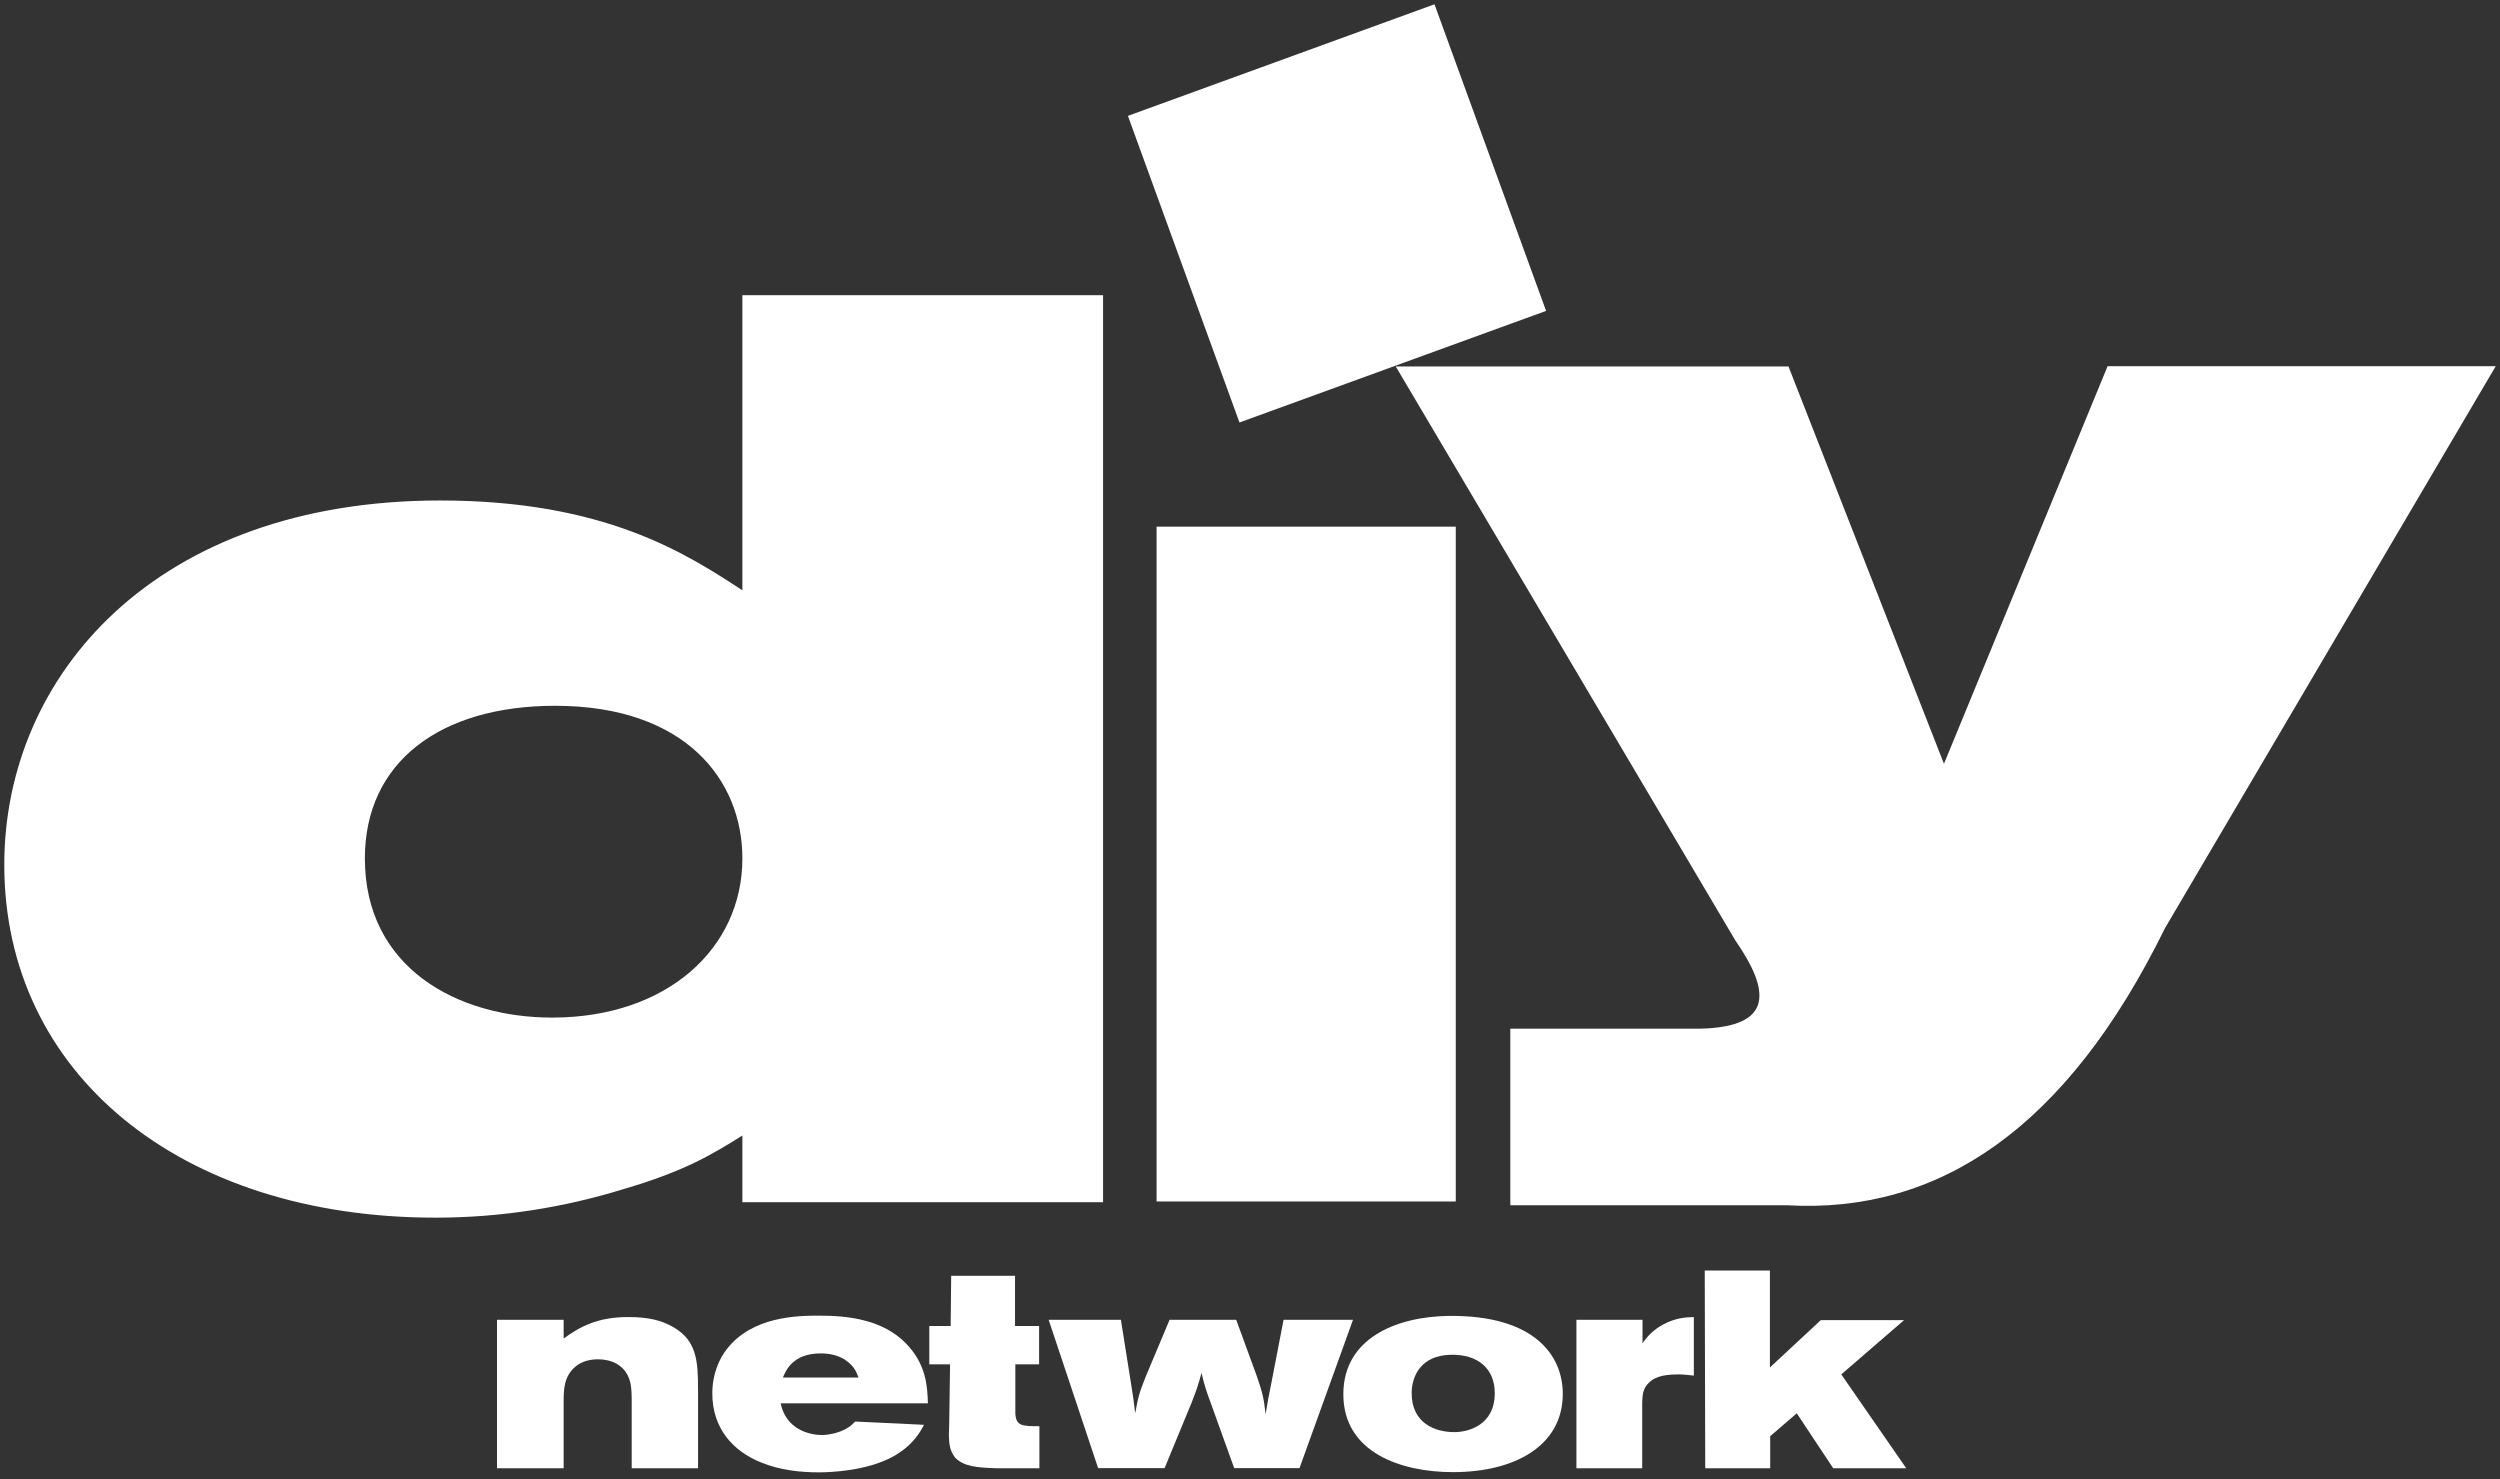 <svg fill="none" height="284" viewBox="0 0 480 284" width="480" xmlns="http://www.w3.org/2000/svg"><rect x="0" y="0" width="480" height="284" fill="#333333" stroke="none"/><g fill="#fff"><path d="m296.849 59.69-21.43-58.868-58.861 21.426 21.419 58.868z"/><path d="m142.538 218.016v12.803h69.249v-174.141h-69.249v56.661c-10.907-7.138-26.522-17.246-58.057-17.246-54.487 0-83.659 33.489-83.659 69.954 0 39.905 33.59 67.743 82.802 67.743 12.648 0 24.749-1.993 35.932-5.434 11.787-3.441 17.097-6.647 22.981-10.34zm-72.484-53.199c0-18.476 14.43-29.306 36.531-29.306 25.046 0 35.953 14.292 35.953 29.306 0 17.242-14.431 30.56-36.53 30.56-18.279-.003-35.953-9.621-35.953-30.56z"/><path d="m279.506 101.119h-57.441v129.565h57.441z"/><path d="m129.351 254.847c-2.377-1.386-4.947-1.973-8.768-1.973-5.863 0-9.248 1.859-12.364 4.125v-3.596h-12.797v28.504h12.797v-12.689c0-2.522.058-5.006 2.356-6.902 1.205-.957 2.708-1.33 4.252-1.33 2.377 0 5.22.957 6.136 4.245.207.764.325 1.78.325 3.656v13.024h12.737v-15.018c0-5.631-.266-9.445-4.674-12.046z"/><path d="m173.927 257.918c-4.425-4.516-10.906-5.317-16.676-5.317-4.246 0-12.796.176-17.643 6.353-1.496 1.879-2.843 4.83-2.843 8.582 0 6.671 3.931 11.086 9.414 13.276 3.489 1.41 7.244 1.879 11.034 1.879 2.467 0 9.231-.314 14.178-2.991 3.942-2.17 5.317-4.827 6.022-6.139l-13.218-.626c-.763.764-1.299 1.272-2.639 1.817-.919.37-2.267.764-3.766.764-2.422 0-6.871-1.078-7.908-6.08h28.274c-.101-3.168-.266-7.469-4.229-11.518zm-23.606 6.567c.536-1.309 1.886-4.633 7.245-4.633 1.35 0 3.51.218 5.23 1.624 1.34 1.113 1.603 1.917 2.042 3.009z"/><path d="m194.945 271.312v-9.366h4.564v-7.352h-4.622v-9.638h-12.261l-.097 9.638h-4.104v7.352h3.987l-.166 11.556-.059 1.955c.059 1.444 0 2.892 1.24 4.457 1.659 1.603 3.88 1.876 8.005 1.993h8.132v-8.077c-3.278 0-4.518 0-4.619-2.518z"/><path d="m246.445 253.402-2.367 12.258c-.535 2.58-.653 3.226-1.078 5.866-.38-3.286-.604-4.087-1.658-7.217l-3.99-10.907h-12.793l-4.567 10.869c-1.299 3.261-1.496 4.087-2.031 7.096-.284-2.422-.38-3.071-.802-5.707l-1.945-12.258h-13.874l9.501 28.484h12.758l5.209-12.63c.957-2.463 1.175-3.068 1.876-5.648.588 2.366.802 3.088 1.721 5.61l4.563 12.668h12.534l10.274-28.484z"/><path d="m278.079 252.656c-10.108.159-20.158 4.343-20.158 15.039 0 11.2 11.066 14.955 21.057 14.955 11.791 0 21.077-5.002 21.077-15.052-.004-7.196-5.262-15.152-21.976-14.942zm1.172 22.311c-3.752 0-8.212-1.721-8.212-7.49 0-3.168 1.72-7.214 7.393-7.352 5.337-.176 8.564 2.678 8.564 7.352-.003 6.218-5.165 7.49-7.745 7.49z"/><path d="m315.363 257.918v-4.515h-12.69v28.504h12.631v-12.748c.059-1.288.114-2.639 1.368-3.751.784-.764 2.131-1.524 5.514-1.524 1.095 0 2.055.118 3.033.232v-11.242c-1.624.041-3.538.155-5.925 1.448-1.603.86-2.936 2.09-3.931 3.596z"/><path d="m327.309 243.94.097 37.967h12.475v-6.159l5.099-4.395 6.999 10.554h14.019l-12.471-18.023 12.06-10.423h-15.992l-9.773 9.093v-18.614z"/><path clip-rule="evenodd" d="m267.988 70.367 65.194 110.186c6.613 9.552 7.554 16.6-6.677 16.951h-36.524v33.903h53.019c29.298 1.711 53.829-14.817 72.656-53.166l63.522-107.931h-74.519l-31.418 76.339-29.848-76.282z" fill-rule="evenodd"/></g></svg>
